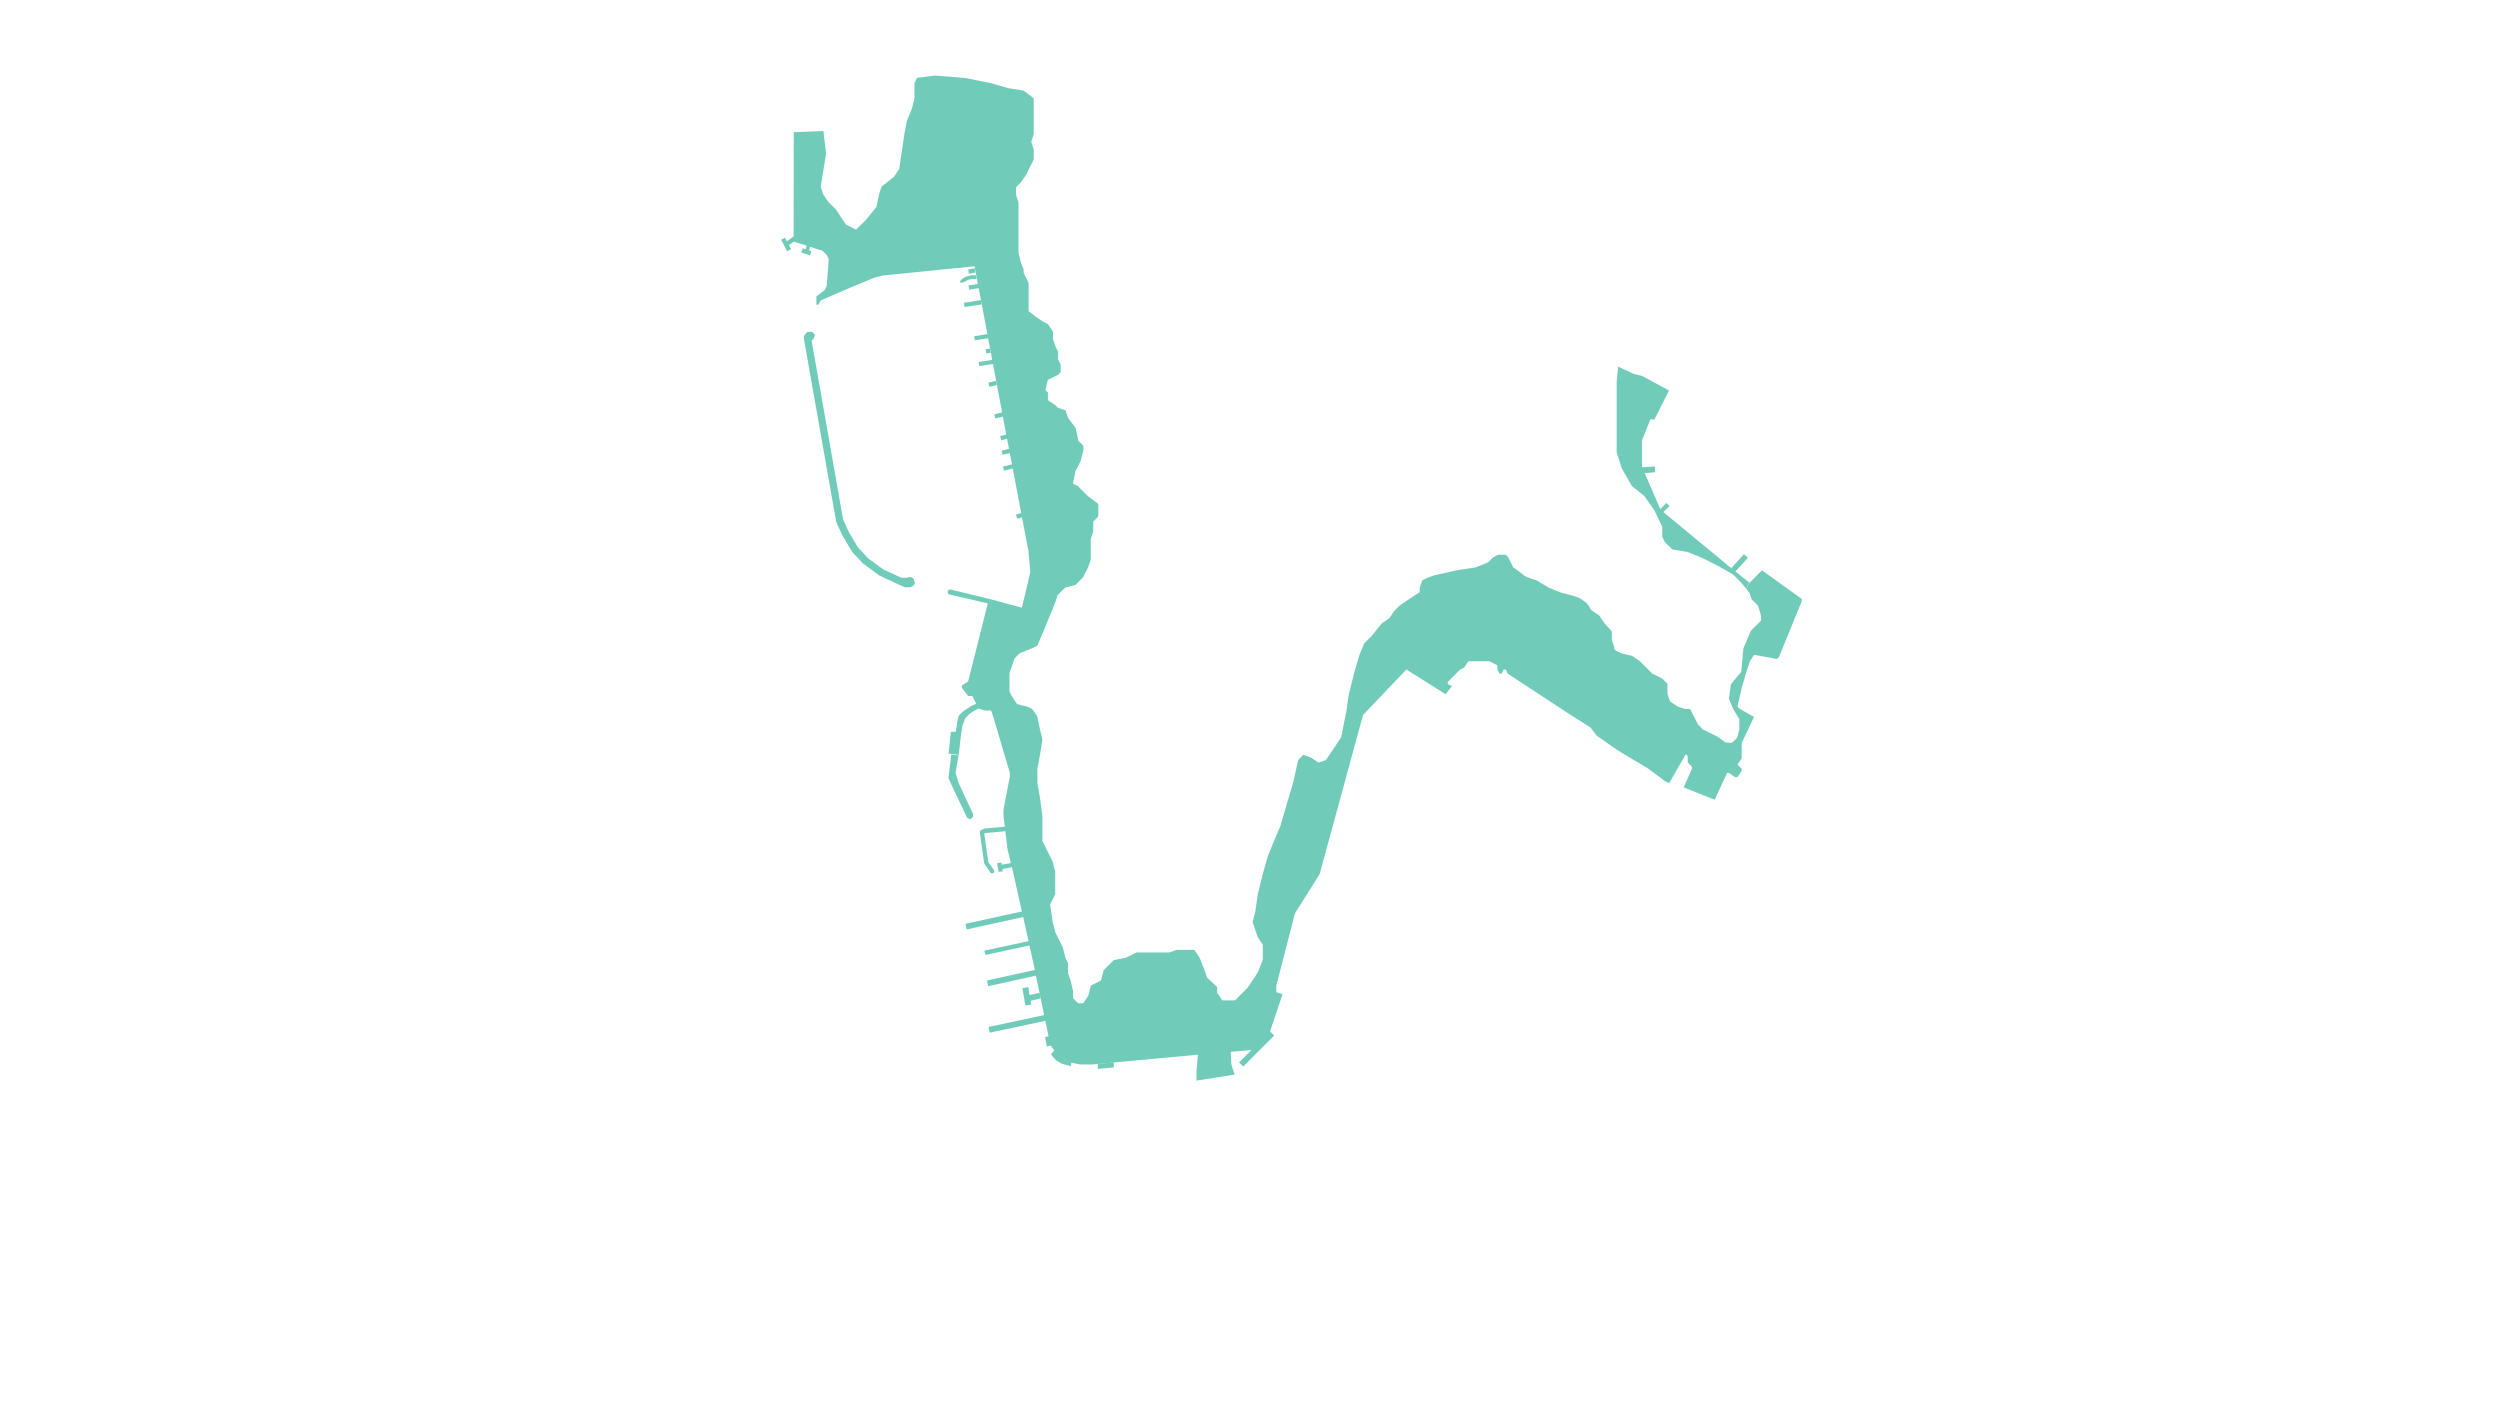 <?xml version="1.0" encoding="utf-8"?>
<!-- Generator: Adobe Illustrator 23.0.3, SVG Export Plug-In . SVG Version: 6.00 Build 0)  -->
<svg width="1920" height="1080" version="1.1" id="_1945" xmlns="http://www.w3.org/2000/svg" xmlns:xlink="http://www.w3.org/1999/xlink" x="0px" y="0px"
	 viewBox="0 0 1920 1080" style="enable-background:new 0 0 1920 1080;" xml:space="preserve">
<style type="text/css">
	.st0{fill:none;}
	.st1{fill:#70CCB8;}
</style>
<polygon class="st0" points="1920,1080 0,1080 0,0 121.7,0 1920,0 "/>
<g>
	<polygon class="st1" points="1253.3,373.3 1263,381.1 1270.6,392 1276.6,404.5 1276.6,412.3 1278.5,416.2 1284.4,422 1296,423.9 
		1307.1,428.4 1319.8,434.8 1330.9,441.1 1337.3,447.5 1341,452.1 1343.5,447.5 1332.8,438.9 1342.4,428.4 1339.4,425.6 
		1329.6,436.3 1327.7,434.8 1277.5,393.3 1282.2,388.6 1279.8,386.3 1275.1,391 1263.1,363.3 1271.2,362.7 1270.9,358.2 
		1261.2,358.9 1261.1,358.6 1261.1,338 1267.5,322.1 1270.6,322.1 1281.8,299.9 1261.1,288.7 1254.8,287.2 1242.7,281.6 
		1241.6,293.5 1241.6,347.3 1245.5,359.7 	"/>
	<polygon class="st1" points="760.3,267.7 757,268.2 757.5,271.5 760.9,271 	"/>
	<polygon class="st1" points="765.6,295.7 765,292.5 759.1,293.9 759.8,297.1 	"/>
	<polygon class="st1" points="739.5,213.7 738.4,214.8 737.3,215.9 737.3,217 739.5,217 741.8,215.9 743.5,214.9 746.5,214.2 
		750.1,214.2 749.6,211.4 746.2,211.4 741.7,212.5 	"/>
	<polygon class="st1" points="843.1,820.9 855.4,819.8 855.4,815.9 843.1,817 	"/>
	<polygon class="st1" points="699.4,443.2 697.8,443.2 696.9,443.7 692.2,443.7 678.5,437.4 666.7,428.8 658.9,420.4 651.8,408.4 
		647.5,398.9 623.3,261.5 624.8,260.4 625.9,257 623.6,254.8 620.3,254.8 618.8,256.2 617.4,258.2 617.4,260.2 642.1,400.2 
		642.1,400.5 646.7,410.8 654.4,423.8 662.8,432.8 675.5,442.1 691,449.3 694.9,451 699.2,451 701.6,449.8 702.7,447.6 701.6,444.3 
			"/>
	<polygon class="st1" points="740.8,235.8 753.9,233.8 753.3,230.5 740.3,232.5 	"/>
	<polygon class="st1" points="798.3,762.5 790.7,764.2 789.7,758.1 785.2,758.9 787.5,772.2 792,771.5 791.5,768.6 799.2,766.8 	"/>
	<path class="st1" d="M1353.2,438l-9.5,9.5l-2.6,4.7l2.6,3.3l1.6,4.8l4.8,4.8l1.5,4.7l0.9,3.6v3.2l-7.8,7.8l-5.8,13.6l-1.6,17.9
		l-7.9,9.5l-1.6,11.1l3.2,7.9l4.8,7.9v7.9l-1.6,6.3l-3.2,3.2l-1.5,0.9l-4.5-0.5l-5.5-4.1l-7.8-3.9l-3.9-1.9l-1.4-1.4l0-0.1l-2.5-2.5
		l-3.9-7.8l-2-3.9h-3.8l-5.8-1.9l-5.8-3.9l-2-5.8v-7.8l-3.9-3.9l-7.8-3.9l-5.8-5.8l-3.9-3.9l-5.8-3.9l-7.8-1.9c0,0-5.8-1.9-5.8-3.9
		c0-1.9-1.9-5.8-1.9-5.8v-7.2l-5.8-6.4l-3.9-5.8l-5.8-3.9l-3.9-5.8l-5.8-3.9l-5.8-1.9l-7.8-2l-9.7-3.9l-9.7-5.8c0,0-7.7-2-9.7-3.9
		c-2.5-2.1-5.1-4.1-7.8-5.8l-3.9-7.8l-1.9-2h-5.8l-3.9,2l-3.9,3.9l-9.7,3.9l-13.6,2l-17.5,3.9l-5.8,2l-3.9,2l-2,5.8v3.2l-3.9,2.6
		l-5.8,3.9l-5.8,3.9l-3.9,3.9l-3.9,5.8l-5.8,3.9l-7.8,9.7l-5.8,5.8l-3.9,9.7l-3.9,13.6l-3.9,15.6l-2,13.6l-3.9,19.5l-7.8,11.7
		l-3.9,5.8l-5.8,1.9l-5.8-3.9l-5.8-2l-3.9,3.9l-3.9,17.5l-5.8,19.5l-3.9,13.6l-5.8,13.6l-3.9,9.7l-3.9,13.6l-3.8,15.6l-2,13.6
		l-2,7.8l3.9,11.7l3.9,5.8v11.6l-3.9,9.7l-7.8,11.7l-9.7,9.7h-9.7l-3.9-5.8V758l-7.8-7.2l-1.9-5.8l-3.9-9.7l-3.9-5.8h-13.6l-5.8,2
		h-25.1l-7.8,3.9l-9.7,2l-7.8,7.8l-1.9,7.8l-7.8,3.9l-2,7.8l-3.9,5.8h-3.9l-3.9-3.9v-5.3l-1.9-8.3l-2-5.8v-7.5l-2-4.2l-1.9-7.8
		l-3.9-7.8l-1.9-3.9l-2-7.8l-2-13.6l3.9-7.8v-17.5l-2-7.8l-3.9-7.8l-3.9-7.8V627l-1.9-14.2l-2-11.7v-10.5l2-10.9l1.9-11.7l-1.9-7.8
		l-2-9.9l-3.9-5.7l-3.9-1.9l-7.8-2l-3.9-5.8l-1.9-3.9v-14l1.9-5.6l2-5.8l3.9-3.9l9.7-3.9l3.9-2l5.8-13.6l3.9-9.7l0.1,0l3.9-9.7
		l1.9-5.8l5.9-5.8l7.8-2l5.8-5.8l3.9-7.8l2-5.8V422l0-7.8l-0.1,0l2-5.8v-7.8l3.9-3.9v-9.7l-7.8-5.8l-7.8-7.8l-3.9-2l2-9.7l4-7.7
		l2-7.8v-3.9l-3.9-3.9l-2-9.7l-5.8-7.8l-2-5.8l-5.8-1.9l-1.9-2l-5.8-3.9v-5.8l-2-2l2-7.8l3.9-1.9l3.9-2l2-2v-5.8l-2-3.9v-5.9
		l-1.9-3.9l-2-5.8v-5.8l-3.9-5.8l-3.9-2l-5.8-3.9L790,239v-21.4l-3.8-8.1v-2.5l-2-4.9l-2-7.8v-38.9l-1.9-5.8v-5.8l3.9-3.9l3.9-5.8
		l5.8-11.6v-7.8l-1.9-5.8l1.9-5.8V75.5l-7.7-5.9l-11.8-1.9l-13.6-3.9l-19.5-3.9L717.9,58l-13.6,1.8l-2,4v11.6l-1.9,7.8l-3.9,9.7
		l-1.9,9.7l-2,13.6l-2,13.6l-3.9,5.8l-9.7,7.8l-1.9,5.8l-2,9.7l-7.8,9.7l-7.8,7.8l-7.8-3.9l-7.8-11.7l-5.8-5.8l-3.9-5.8l-1.9-5.8
		l4.1-25.3l-2-17.5l-22.8,0.9l-0.1,67.2v12.9l-5.2,3.7l-1.4-2.7l-3,1.5l4.6,8.9l1.5-0.8l1.5-0.8l-1.6-3.2l3.7-2.6l9.9,3.1l-0.8,2.7
		l-2.2-0.7l-1.1,3.2l6.7,2.2l1-3.2l-1.8-0.6l0.8-2.7l9.6,3l3.2,3.2l1.6,3.2l-1.6,20.6l-1.6,3.2l-6.3,4.8v6.4h1.6l1.6-3.2l22.4-9.7
		l19-7.9l6.3-1.6l70.6-7.1l0,0l0,0.2l0.3,1.5l0.6,3.3l1.6,8.6l-7.2,1.1l0.5,3.3l7.3-1.2l1.8,9.2l0.6,3.3l4.3,22.8l-10.1,1.6l0.5,3.2
		l10.2-1.6l1.5,7.9l0.6,3.2l1,5.5l-10.4,1.6l0.5,3.2l10.5-1.7l2.4,12.8l0.6,3.2l4,21.2l-6,1.5l0.8,3.2l5.8-1.4l2.6,13.7l-4.7,1.2
		l0.8,3.2l4.5-1.1l1.5,7.7l-5.7,1.4l0.8,3.2l5.5-1.4l1.7,8.7l-6.9,1.7l0.8,3.2l6.7-1.7l6.5,34.3l-4,1l0.8,3.2l3.8-0.9l4.7,24.5
		l0.2,0l-0.1,0l1.6,17.5l-6.5,27.3l-25.3-6.8l-29.7-7.2c-0.8,0-1.5,0.4-1.8,1.1c-0.5,1-0.1,2.2,0.9,2.7l29.7,6.9l-10.3,41l-4.8,19
		l-4.8,3.2v1.6l4.8,6.3h3.2l3,6l-3.5,1.5l-3.3,2.2l-3.3,2.2l-3.3,3.3l-1.1,4.5l-1.1,7.8h-3.8l-1.8,16.7l7.8,1.1l1.7-15l1.2-7.8
		l2.2-5.5l3.3-3.3l3.3-2.2l3.6-1.9l4.8,1.6h4.8l1.6,4.7l12.7,42.9v3.2l-4.8,25.4v4.8l1,8.2l-15.5,1.4c-0.2,0-0.4,0.1-0.6,0.2
		l-2.2,1.1c-0.6,0.3-1,1-0.9,1.7l3.3,23.4c0,0.2,0.1,0.5,0.3,0.7l4.5,6.7c0.3,0.5,0.8,0.7,1.4,0.7c0.3,0,0.7-0.1,0.9-0.3
		c0,0,0,0,0,0c0.8-0.5,0.9-1.5,0.4-2.3L759,662l-3.1-21.8l0.9-0.4l15.2-1.4h0.1l1.7,14l2.6,10.4l-7,1.3l-0.3-1.7l-3.3,0.5l1.1,6.7
		l3.3-0.5l-0.3-1.7l7.3-1.4l7.6,34l-43.4,9.5l1,4.3l43.4-9.5l4.1,18.5l-33.9,7.3l0.8,3.3l33.8-7.3l4.2,18.8L758,753l0.9,4.4
		l36.7-8.1l0.3,1.5l6,28.8l-42.7,9.1l0.9,4.4l42.7-9.1l2.5,11.9l-2.7,0.6l1.4,7.3l3-0.9l0.1,0.3l2.5,3.6l-2.5,3l3.9,4.5l4.1,2.5
		l7.1,2l0.6-2.6l-1.3-0.3l-6.3-3.2l-4.8-4.8l0,0l4.8,4.8l6.4,3.2l7.9,1.6h9.5L920,810l-1.1,13.2v6.7l29.3-4.6l-2.5-7.7l-0.5-9.8
		l15.9-1.4l-9.5,9.5l3.2,3.2l23.8-23.8l-3.2-3.2l9.6-28.6l-4.8-1.6v-4.8l14.3-55.6l19-30.2l33.3-122.2l33.3-34.9l30.2,19l4.8-6.3
		l-3.2-1.6v-1.6l9.5-9.5l3.2-1.6l3.2-4.8h15.9l6.3,3.2v3.2l1.6,3.2h1.6l1.6-3.2h1.6l1.6,3.2l46,30.2l17.5,11.1l4.8,6.3l15.4,10.8
		l24.3,14.6l12.7,9.5l3.2,1.6l12.9-22.4l1.4,1.7v4.8l3.2,3.2v1.6l-6.3,14.3l23.8,9.5l9.5-20.6h1.6l4.3,3.2h2.1l3.2-4.8v-1.6
		l-3.2-3.2l3.2-4.8v-3.2l0.1-8.7l9.4-19.9l-11.1-6.3l-1.6-1.6l3.2-14.3l3.2-11.1l1.6-4.8l1.6-4.8l3.2-4.8l17.5,3.2l1.6-1.6
		l17.5-42.9l0-1.6L1353.2,438z"/>
	<polygon class="st1" points="748.6,206.1 743.6,206.9 744.1,210.2 749.2,209.4 	"/>
	<polygon class="st1" points="745.1,629.3 747.3,627.3 747.3,624.8 745,620.3 736.1,601 733.9,593.6 735,586.9 736.2,580.2 
		730.6,579.4 728.4,597.5 730.6,602.5 742.8,628.1 	"/>
</g>
</svg>
